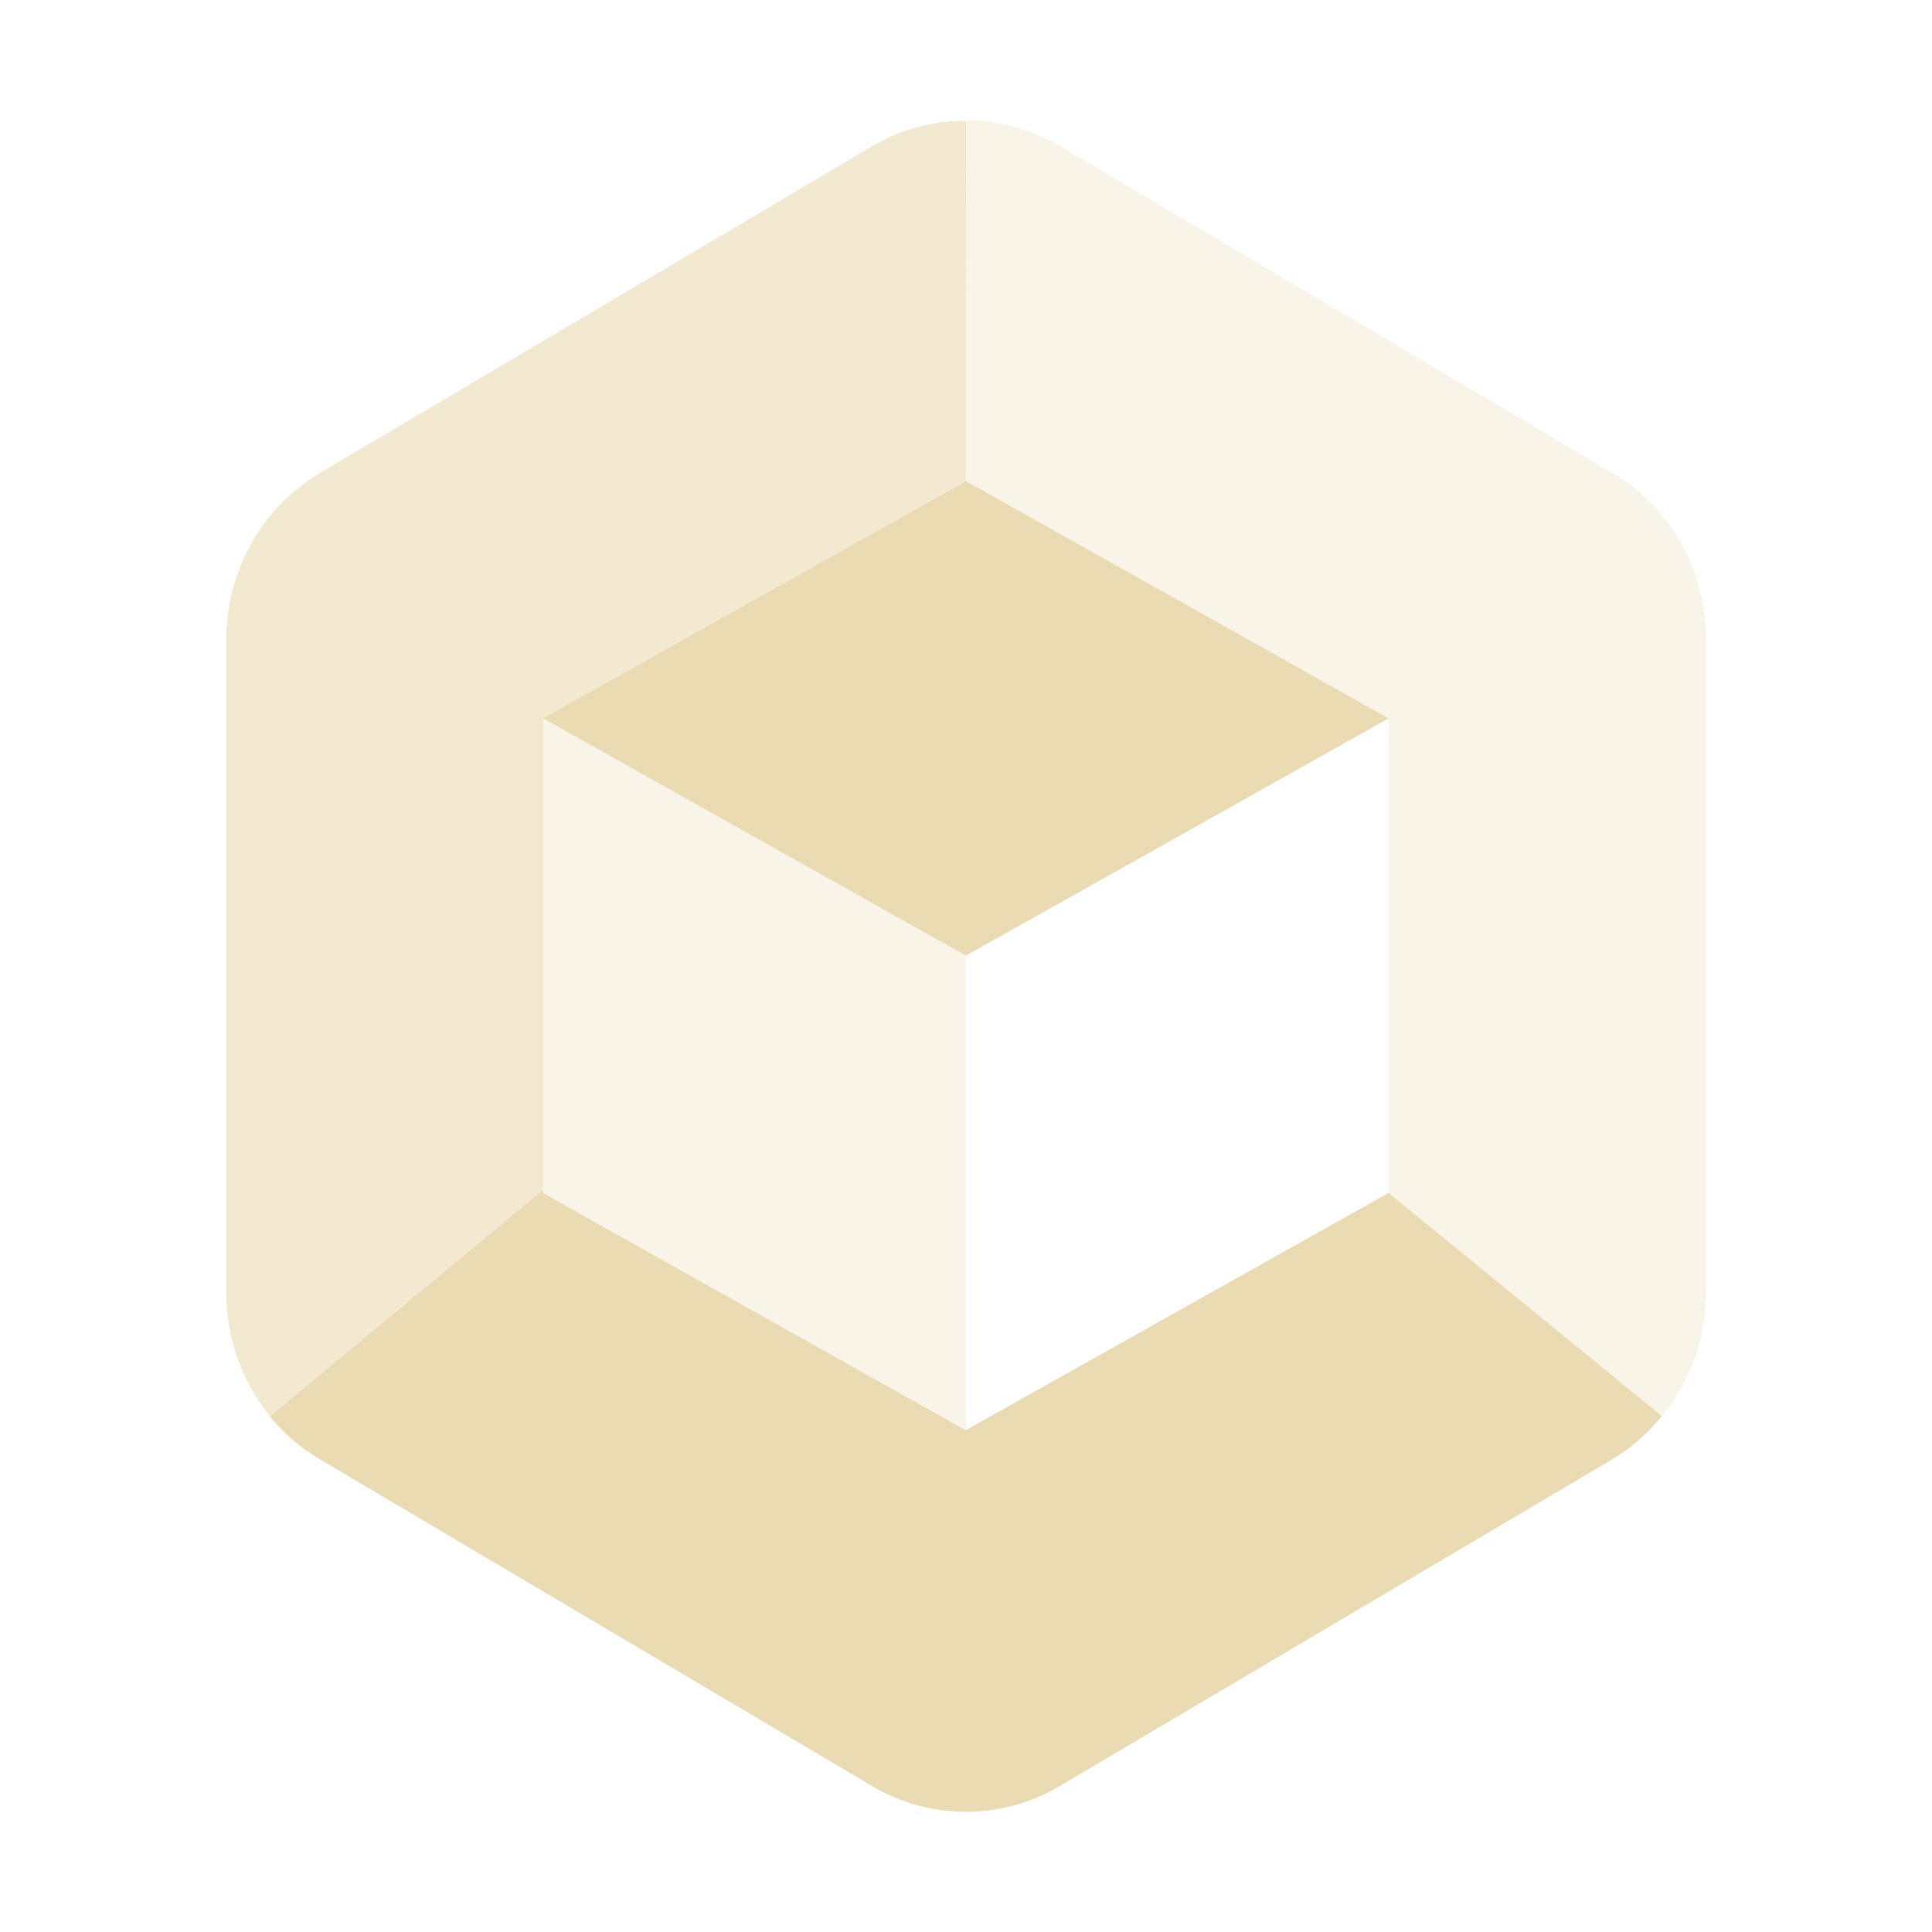 <svg width="16" height="16" version="1.1" xmlns="http://www.w3.org/2000/svg">
  <defs>
    <style id="current-color-scheme" type="text/css">.ColorScheme-Text { color:#ebdbb2; } .ColorScheme-Highlight { color:#458588; }</style>
  </defs>
  <path class="ColorScheme-Text" d="m8.037 0.998v0.002c-0.012 0.001-0.025 0.002-0.037 0.004v2.98l3.5 1.965 2e-3 3.932 2.262 1.845c0.235-0.286 0.364-0.647 0.365-1.02v-5.412c3.8e-5 -0.569-0.296-1.095-0.777-1.379l-4.574-2.705c-0.226-0.133-0.48-0.207-0.74-0.213zm-3.539 4.951v3.93l3.502 1.965v-3.93z" fill="currentColor" opacity=".3"/>
  <path class="ColorScheme-Text" d="m8 1c-0.273-7.802e-4 -0.541 0.072-0.777 0.211l-4.572 2.705c-0.481 0.284-0.777 0.81-0.777 1.379v5.412c1.243e-4 0.373 0.128 0.734 0.361 1.02l2.264-1.875v-3.9l3.5-1.967s0.001-1.99 0.001-2.985z" fill="currentColor" opacity=".6"/>
  <path class="ColorScheme-Text" d="m8 3.984-3.502 1.965 3.5 1.965c1.168-0.653 2.335-1.31 3.502-1.965zm3.5 1.965h2e-3zm0 3.93-3.502 1.965-3.502-1.965v-0.025l-2.262 1.875c0.117 0.143 0.258 0.264 0.416 0.357l4.572 2.705c0.481 0.285 1.074 0.285 1.555 0l4.574-2.705c0.157-0.094 0.296-0.216 0.412-0.359z" fill="currentColor"/>
</svg>
